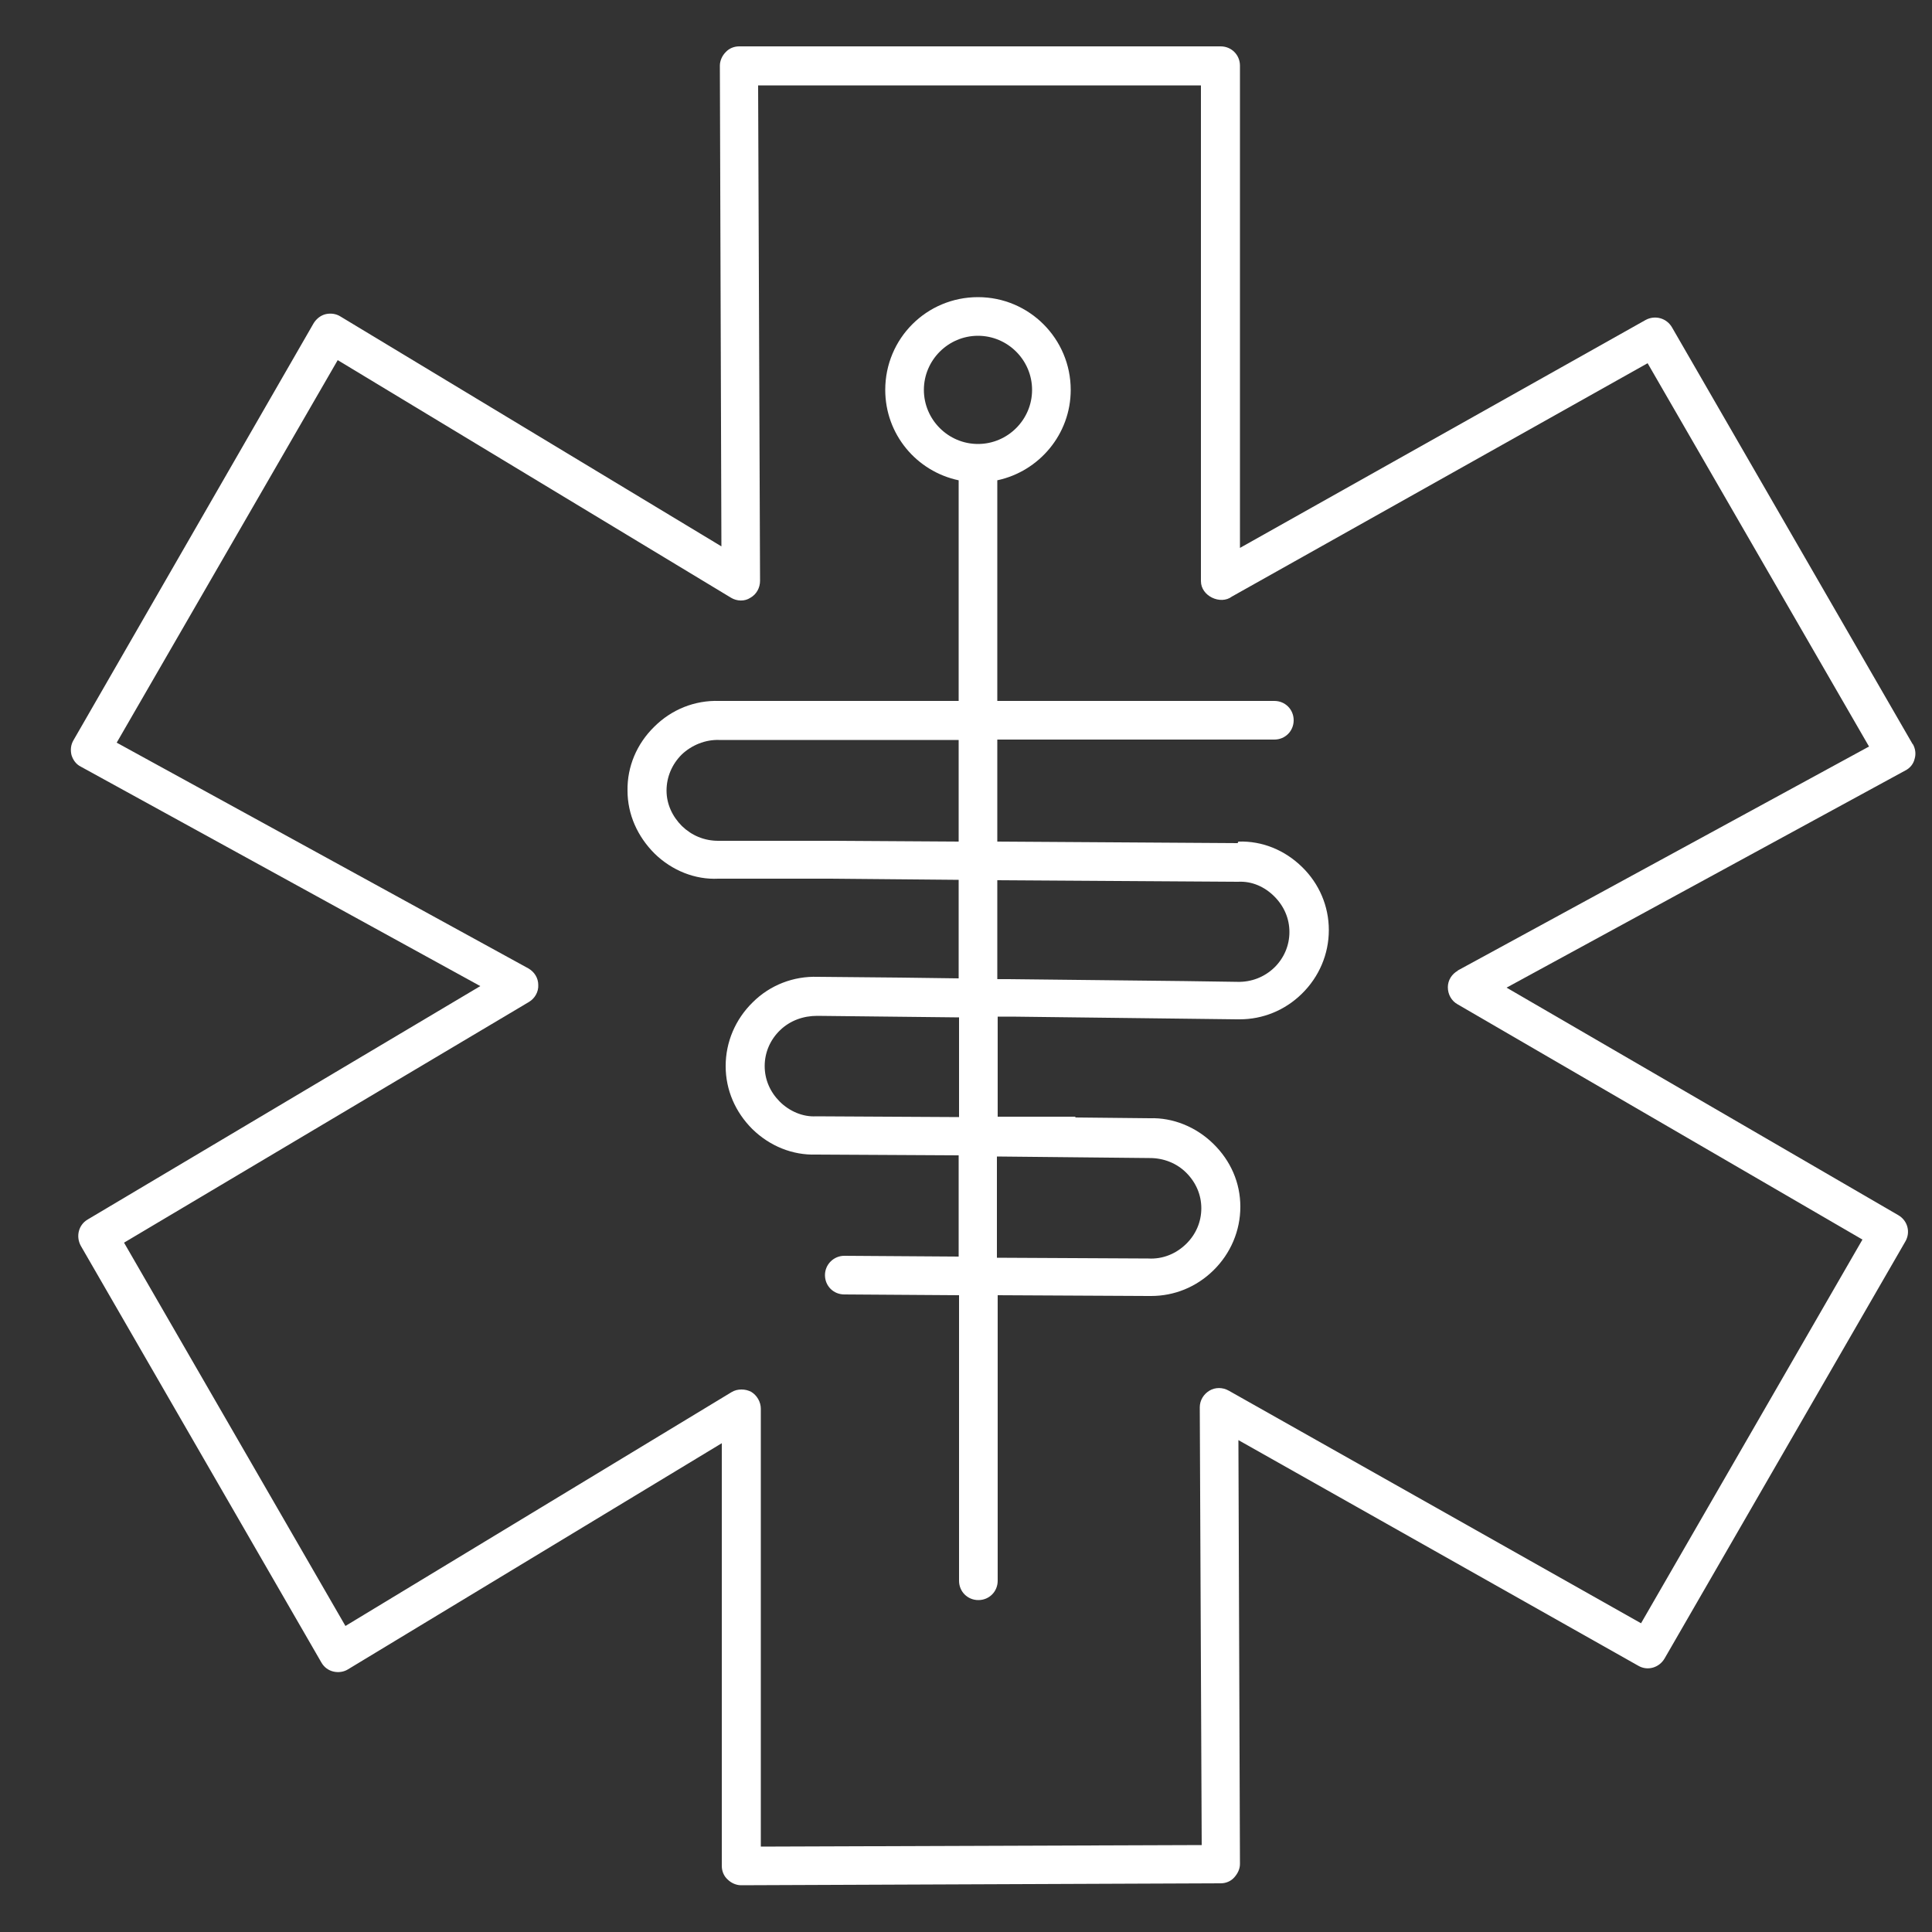 <?xml version="1.0" encoding="UTF-8"?><svg id="uuid-6279739f-ddd8-42b1-beff-bb69afc6a242" xmlns="http://www.w3.org/2000/svg" viewBox="0 0 50 50"><rect x="0" y="0" width="50" height="50" fill="#333333" stroke="none"/><path d="M49.5,19.26l-6.23-10.79c-.14-.24-.44-.32-.68-.19l-10.5,5.9V1.7c0-.28-.22-.5-.5-.5h-12.46c-.13,0-.26,.05-.35,.15-.09,.09-.15,.22-.15,.35l.04,12.44-9.86-5.95c-.11-.07-.25-.09-.38-.06-.13,.03-.24,.12-.31,.23L1.9,19.16c-.07,.12-.08,.25-.05,.38,.04,.13,.12,.24,.24,.3l10.34,5.68L2.27,31.56c-.24,.14-.31,.44-.18,.68l6.23,10.79c.07,.12,.18,.2,.31,.23,.13,.03,.27,.01,.38-.06l9.67-5.85v10.94c0,.13,.05,.26,.15,.35,.09,.09,.22,.15,.35,.15h0l12.41-.05c.13,0,.26-.05,.35-.15s.15-.22,.15-.35l-.04-10.97,10.35,5.84c.24,.14,.54,.05,.68-.19l6.23-10.79c.14-.24,.06-.54-.18-.68l-10.14-5.89,10.32-5.62c.12-.06,.21-.17,.24-.3,.04-.13,.02-.27-.05-.39Zm-11.77,5.86c-.16,.09-.26,.25-.26,.43s.09,.35,.25,.44l10.48,6.09-5.73,9.93-10.67-6.02c-.16-.09-.35-.09-.5,0-.15,.09-.25,.25-.25,.43l.05,11.33-11.41,.04v-11.33c0-.18-.1-.35-.25-.44-.08-.04-.16-.06-.25-.06-.09,0-.18,.02-.26,.07l-9.99,6.05-5.73-9.92,10.48-6.23c.15-.09,.25-.26,.24-.44,0-.18-.1-.34-.26-.43L3.02,19.22l5.72-9.9,10.18,6.15c.15,.09,.35,.1,.5,0,.16-.09,.25-.26,.25-.44l-.05-12.82h11.46V15.04c0,.39,.51,.62,.8,.4l10.76-6.04,5.73,9.92-10.65,5.8Z" fill="#FFFFFF"/><path d="M32.03,21.82l-6.22-.04v-2.64h7.17c.28,0,.5-.22,.5-.5s-.22-.5-.5-.5h-7.17v-5.71c1.08-.23,1.9-1.19,1.9-2.34,0-1.32-1.07-2.4-2.4-2.4s-2.4,1.07-2.4,2.4c0,1.15,.81,2.11,1.9,2.34v5.71h-6.2c-.63-.02-1.23,.22-1.68,.67-.45,.44-.7,1.03-.69,1.65,0,.62,.26,1.19,.7,1.63,.45,.44,1.05,.68,1.65,.65h2.9l3.32,.03v2.55l-1.51-.02h0l-2.14-.02c-.62-.02-1.23,.21-1.68,.66-.45,.44-.7,1.03-.7,1.65,0,.62,.25,1.19,.69,1.63,.45,.44,1.04,.68,1.65,.66l3.69,.02v2.62l-2.96-.02h0c-.27,0-.5,.22-.5,.5,0,.28,.22,.5,.5,.5l2.97,.02v7.39c0,.28,.22,.5,.5,.5s.5-.22,.5-.5v-7.39l3.9,.02s.05,0,.07,0c.6,0,1.17-.23,1.61-.66,.45-.44,.7-1.03,.7-1.65,0-.62-.25-1.19-.7-1.63-.45-.44-1.05-.68-1.64-.66l-1.93-.02v-.02h-2.01v-2.59h.37l5.82,.07s.05,0,.07,0c.6,0,1.17-.23,1.61-.66,.45-.44,.7-1.03,.7-1.65,0-.62-.25-1.2-.69-1.63-.45-.44-1.03-.68-1.65-.66Zm-8.12-11.73c0-.77,.63-1.4,1.4-1.4s1.4,.63,1.4,1.4-.63,1.4-1.4,1.4-1.4-.63-1.4-1.4Zm-2.32,11.67h-3c-.37,0-.69-.14-.94-.38-.25-.25-.4-.57-.4-.92,0-.35,.14-.68,.39-.93,.26-.25,.62-.39,.96-.38h6.21v2.63l-3.22-.02Zm8.17,8.21c.35,0,.69,.13,.94,.38,.25,.25,.39,.57,.39,.92,0,.35-.14,.68-.4,.93-.26,.25-.6,.39-.97,.37l-3.92-.02v-2.62l3.95,.04Zm-4.95-1.06l-3.69-.02c-.34,.02-.69-.13-.94-.38-.25-.25-.39-.57-.39-.92,0-.35,.14-.68,.4-.93,.26-.25,.6-.37,.96-.37l3.67,.04v2.58Zm5.92-2.52v0Zm2.25-1.35c-.26,.25-.6,.38-.96,.37l-1.37-.02h0l-4.55-.05h-.29v-2.56l6.23,.04c.36-.02,.69,.13,.94,.38,.25,.25,.39,.57,.39,.92,0,.35-.14,.68-.4,.93Z" fill="#FFFFFF"/><line x1="30.73" y1="25.89" x2="30.73" y2="26.39" fill="#FFFFFF"/></svg>